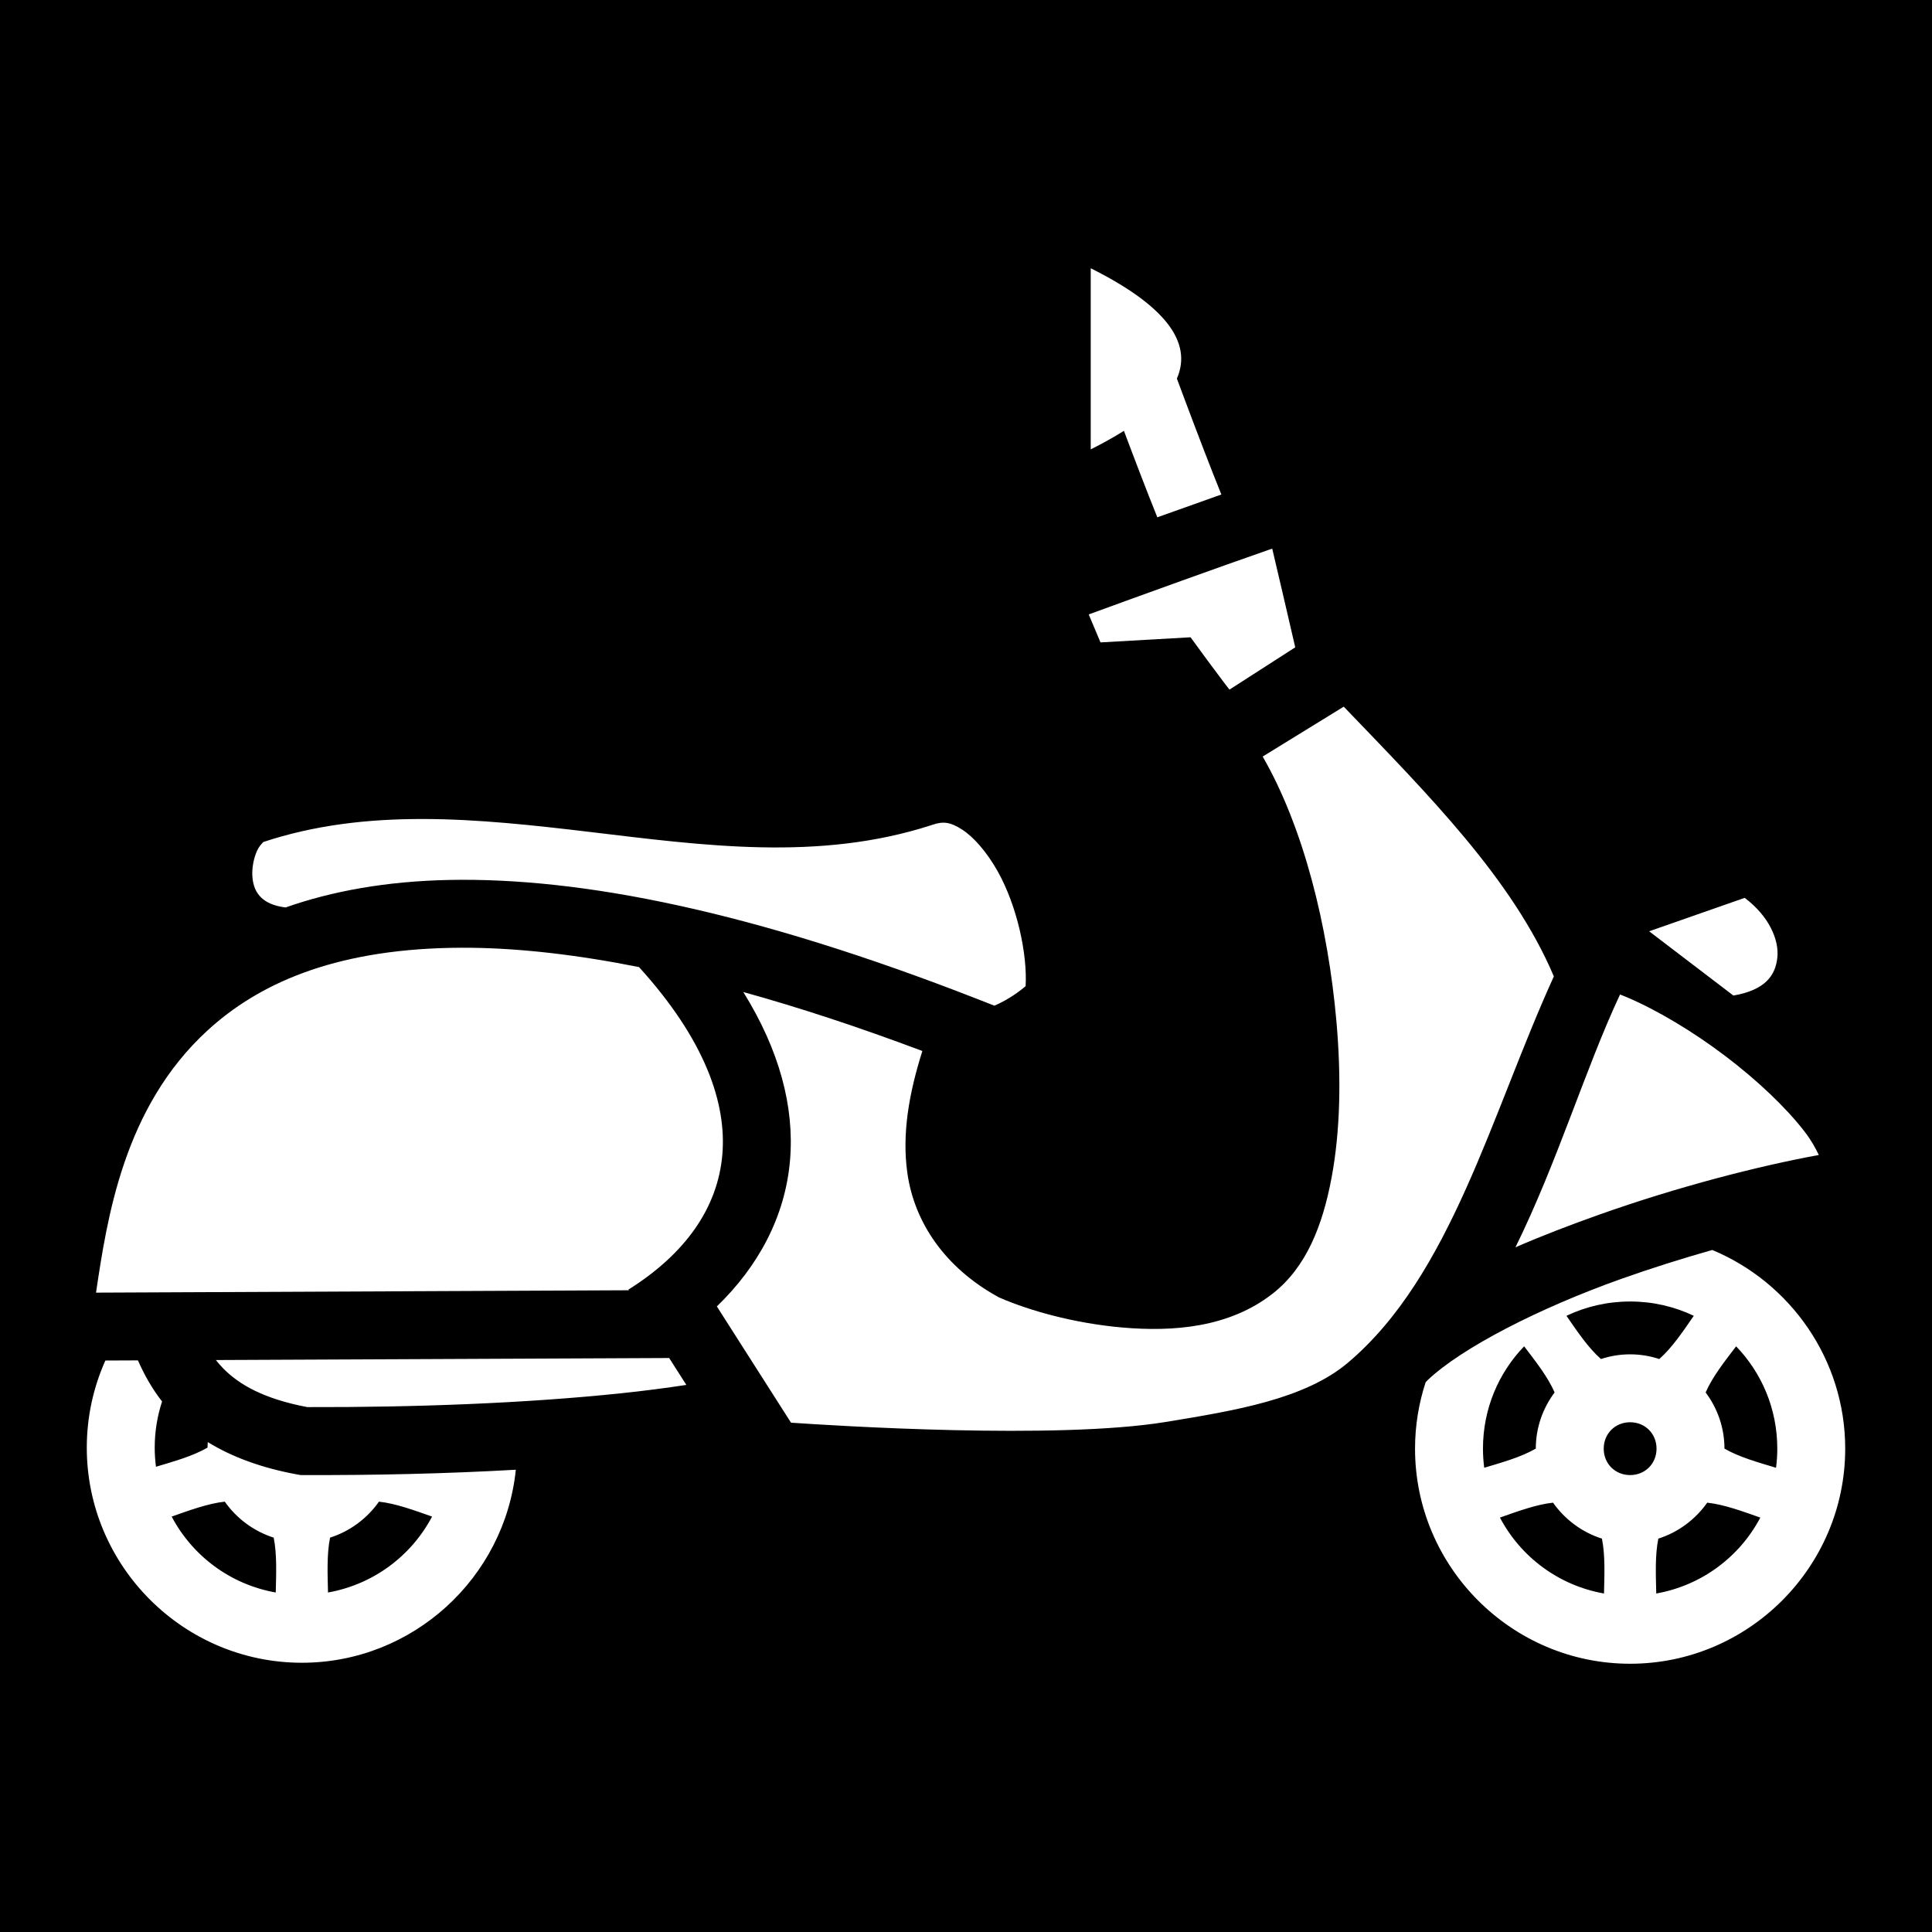 <svg xmlns="http://www.w3.org/2000/svg" viewBox="0 0 512 512" height="192" width="192"><path d="M0 0h512v512H0z"/><path fill="#fff" d="M289.053 71.09v48c3.275-1.64 6.196-3.276 8.8-4.913 1.292 3.432 2.803 7.44 4.485 11.81 1.477 3.838 2.963 7.615 4.365 11.106.077-.028.134-.05.21-.076 5.91-2.124 11.554-4.132 16.76-5.97-1.42-3.52-2.98-7.487-4.536-11.527-3.76-9.768-7.19-19.033-7.25-19.193 4.254-9.746-3.342-19.492-22.834-29.238zm48.1 74.31c-.478.164-.704.234-1.21.41-6.24 2.166-14.595 5.144-22.94 8.144-12.248 4.404-18.836 6.817-24.478 8.875l3.116 7.415 23.872-1.36 2.888 3.956s2.826 3.867 5.8 7.813c.576.763 1.056 1.364 1.62 2.102l17.43-11.207c-.847-3.666-1.662-7.195-3.352-14.445-.987-4.236-1.906-8.147-2.746-11.704zm18.947 41.876l-21.477 13.217c10.812 18.74 17.32 44.9 19.55 70.266 1.29 14.664 1.04 28.976-1.314 41.45-2.354 12.474-6.606 23.566-15.56 30.59-11.608 9.103-26.544 10.157-39.794 9.012-13.25-1.146-25.115-4.668-32.416-7.838l-.404-.176-.385-.215c-13.903-7.73-21.992-19.64-23.84-32.703-1.476-10.424.446-21.186 3.972-32.35-17.137-6.45-32.922-11.605-47.455-15.633 9.577 15.4 13.588 30.462 12.388 44.577-1.278 15.037-8.492 28.213-19.394 38.742l19.655 30.812c11.346.78 70.357 4.55 99.31-.193 18.44-3.02 36.853-6.05 48.288-15.71 27.358-23.12 37.953-65.914 54.562-102.366-10.913-25.742-33.193-48.06-55.685-71.484zm-243.99 29.768c-14.488-.025-28.696 1.55-42.542 6.166l-.05.016-.05.017c.807-.26-.4.233-1.304 2.133-.903 1.9-1.474 4.718-1.268 7.09.207 2.372.967 4.117 2.362 5.433 1.13 1.066 2.948 2.15 6.412 2.59 12.274-4.322 26.653-6.956 43.39-7.294 34.893-.704 80.16 8.193 139.977 31.565l4.494 1.757c2.697-1.175 5.505-2.836 8.267-5.172.492-8.402-2.215-21.206-7.424-30.477-2.882-5.13-6.388-9.08-9.4-11.02-3.013-1.938-4.913-2.304-7.946-1.245l-.093.033-.094.03c-29.847 9.69-60.57 5.377-90.504 1.81-14.967-1.784-29.735-3.407-44.225-3.432zm350.247 20.898l-25.316 8.86 22.327 17.03c8.538-1.48 11.162-5.398 11.65-10.106.477-4.594-2.13-10.88-8.66-15.784zm-337.185 13.233c-1.96-.027-3.875-.02-5.75.017-31.49.636-51.13 9.713-64.41 21.873-22.254 20.378-26.62 49.78-29.565 69.498l141.213-.628-.113-.18c15.02-9.44 23.675-21.596 24.883-35.805 1.153-13.562-4.553-30.352-22.086-49.662-16.665-3.32-31.352-4.937-44.172-5.113zm304.154 12.373c-9.262 19.81-16.53 44.263-27.717 67.006 7.087-3.09 14.557-5.947 22.156-8.645 20.93-7.43 42.144-12.868 58.236-15.827-.866-1.83-2-3.91-3.832-6.28-4.864-6.297-12.513-13.565-21.004-19.988-8.49-6.423-17.872-12.06-26.008-15.53-.62-.264-1.23-.506-1.832-.737zm24.444 67.71c-7.872 2.233-16.023 4.788-23.983 7.614-21.857 7.76-42.454 18.317-51.5 26.928l-.48.52c-1.812 5.548-2.807 11.456-2.807 17.59 0 31.375 25.626 57 57 57s57-25.625 57-57c0-23.67-14.592-44.064-35.23-52.653zM432 344.91c6.054 0 11.772 1.36 16.87 3.79-2.832 4.102-5.784 8.515-9.147 11.455-2.438-.804-5.033-1.244-7.723-1.244-2.69 0-5.285.44-7.723 1.245-3.363-2.94-6.315-7.353-9.146-11.455 5.098-2.43 10.816-3.79 16.87-3.79zm-28.09 11.88c3.022 3.955 6.308 8.122 8.076 12.227-3.123 4.17-4.983 9.327-4.986 14.88-3.858 2.24-8.938 3.66-13.668 5.075-.212-1.657-.332-3.344-.332-5.06 0-10.576 4.15-20.12 10.91-27.122zm56.18 0c6.76 7.003 10.91 16.546 10.91 27.12 0 1.718-.12 3.405-.332 5.062-4.73-1.414-9.81-2.836-13.668-5.075-.003-5.553-1.863-10.71-4.986-14.88 1.768-4.105 5.054-8.272 8.076-12.227zm-282.75 3.098l-120.13.535c.602.766 1.243 1.506 1.938 2.213 4.273 4.342 10.76 8.062 22.282 10.26 28.497.083 57.83-1.004 83.244-3.672 6.005-.63 11.747-1.376 17.213-2.207l-4.547-7.13zm-140.78.627l-8.636.037c-3.16 7.066-4.924 14.88-4.924 23.094 0 31.373 25.626 57 57 57 29.4 0 53.754-22.504 56.7-51.153-18.35 1.05-37.503 1.48-56.282 1.41l-.795-.002-.783-.14c-9.573-1.745-17.434-4.687-23.778-8.595-.03.487-.062.973-.062 1.467-3.858 2.238-8.938 3.66-13.668 5.074-.212-1.656-.332-3.344-.332-5.06 0-4.284.69-8.394 1.95-12.24-2.703-3.464-4.755-7.154-6.39-10.89zM432 376.91c3.973 0 7 3.03 7 7 0 3.974-3.027 7-7 7s-7-3.026-7-7c0-3.97 3.027-7 7-7zM59.568 397.957c3.14 4.448 7.68 7.85 12.96 9.53.894 4.375.662 9.634.548 14.542-12.025-2.128-22.088-9.702-27.58-20.12 4.663-1.636 9.62-3.478 14.072-3.952zm40.864 0c4.453.474 9.41 2.316 14.072 3.953-5.492 10.416-15.555 17.99-27.58 20.118-.114-4.908-.346-10.167.55-14.543 5.277-1.678 9.82-5.08 12.958-9.53zm311.136.266c3.14 4.448 7.68 7.85 12.96 9.53.894 4.375.662 9.633.548 14.542-12.025-2.13-22.088-9.702-27.58-20.12 4.663-1.636 9.62-3.478 14.072-3.952zm40.864 0c4.453.474 9.41 2.316 14.072 3.953-5.492 10.417-15.555 17.99-27.58 20.12-.114-4.91-.346-10.168.55-14.544 5.277-1.677 9.82-5.08 12.958-9.528z"/></svg>